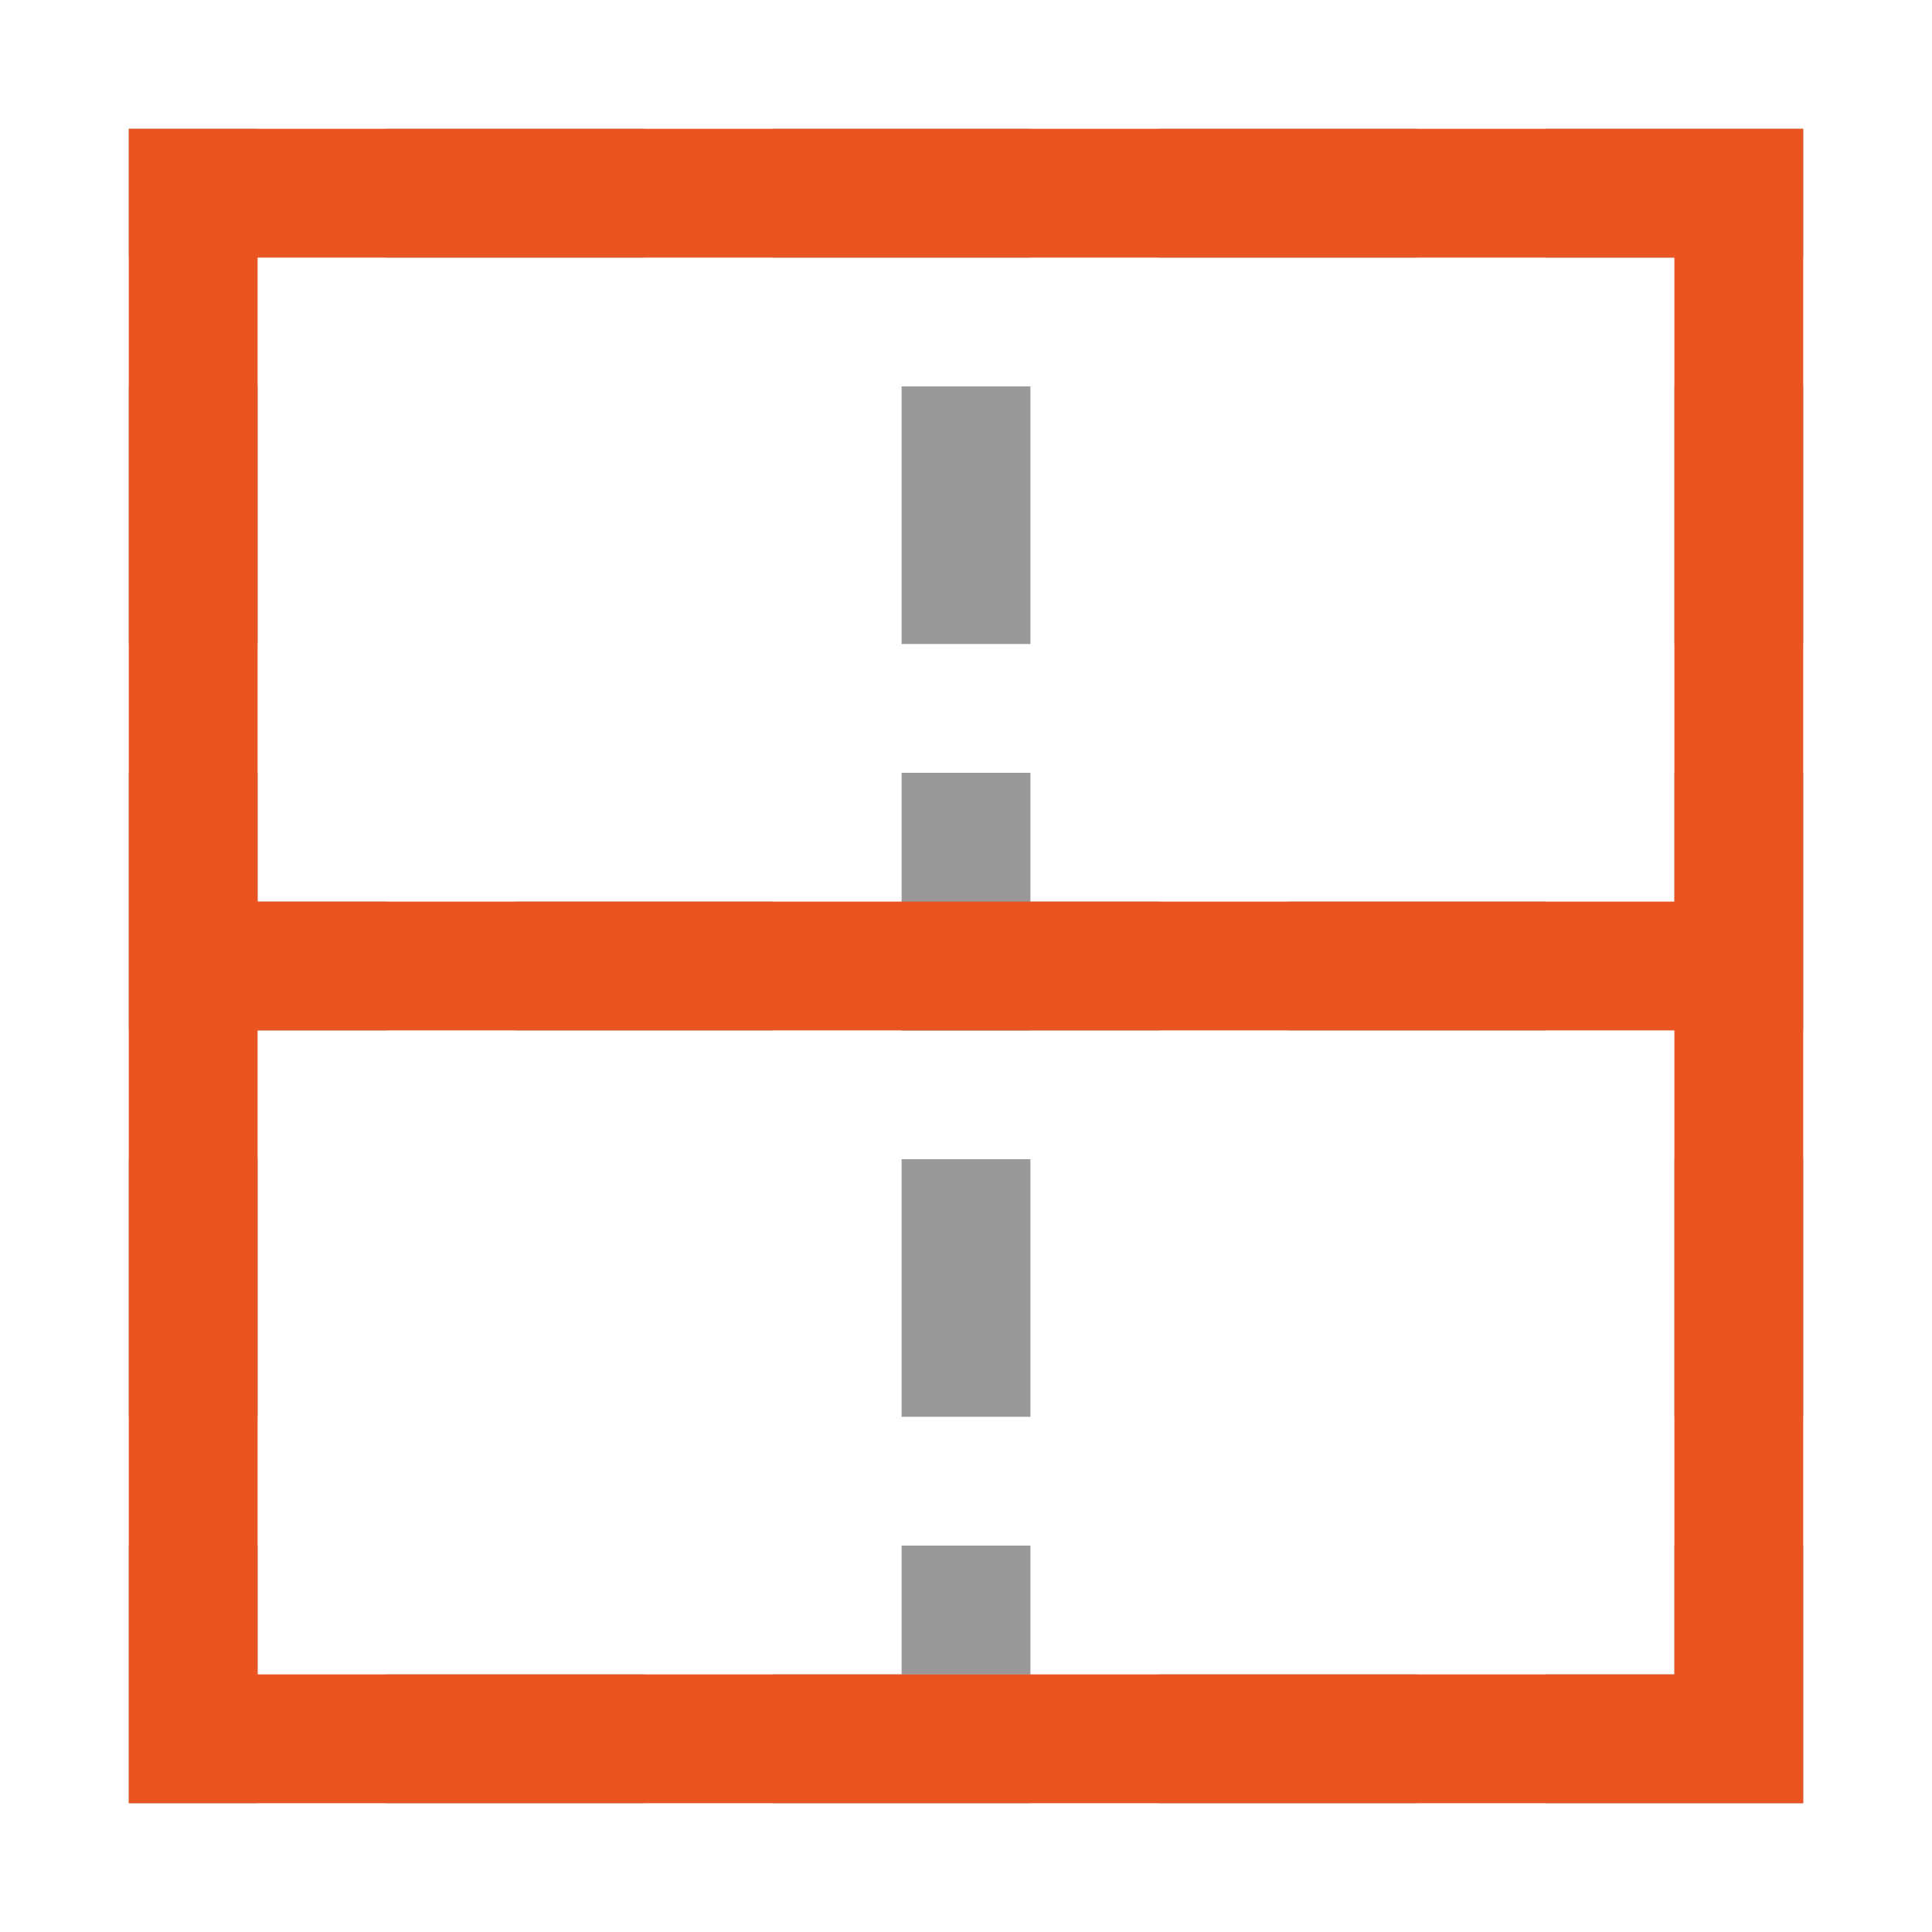 <svg xmlns="http://www.w3.org/2000/svg" height="15" width="15"><path d="M1 1v1h1V1zm2 0v1h2V1zm3 0v1h2V1zm3 0v1h2V1zm3 0v1h2V1h-1zM1 3v2h1V3zm12 0v2h1V3zM1 6v2h1V6zm12 0v2h1V6zM1 9v2h1V9zm12 0v2h1V9zM1 12v2h1v-2zm12 0v1h-1v1h2v-2zM3 13v1h2v-1zm3 0v1h2v-1zm3 0v1h2v-1z" opacity=".8" fill="gray"/><path opacity=".8" fill="gray" fill-rule="evenodd" d="M7 3h1v2H7zM7 6h1v2H7zM7 9h1v2H7zM7 12h1v1H7zM12 7v1h-2V7z"/><path opacity=".8" fill="gray" fill-rule="evenodd" d="M9 7v1H7V7zM6 7v1H4V7zM3 7v1H2V7z"/><path d="M1 1v13h13V1H1zm1 1h11v5H2V2zm0 6h11v5H2V8z" fill="#e95420" fill-rule="evenodd"/></svg>